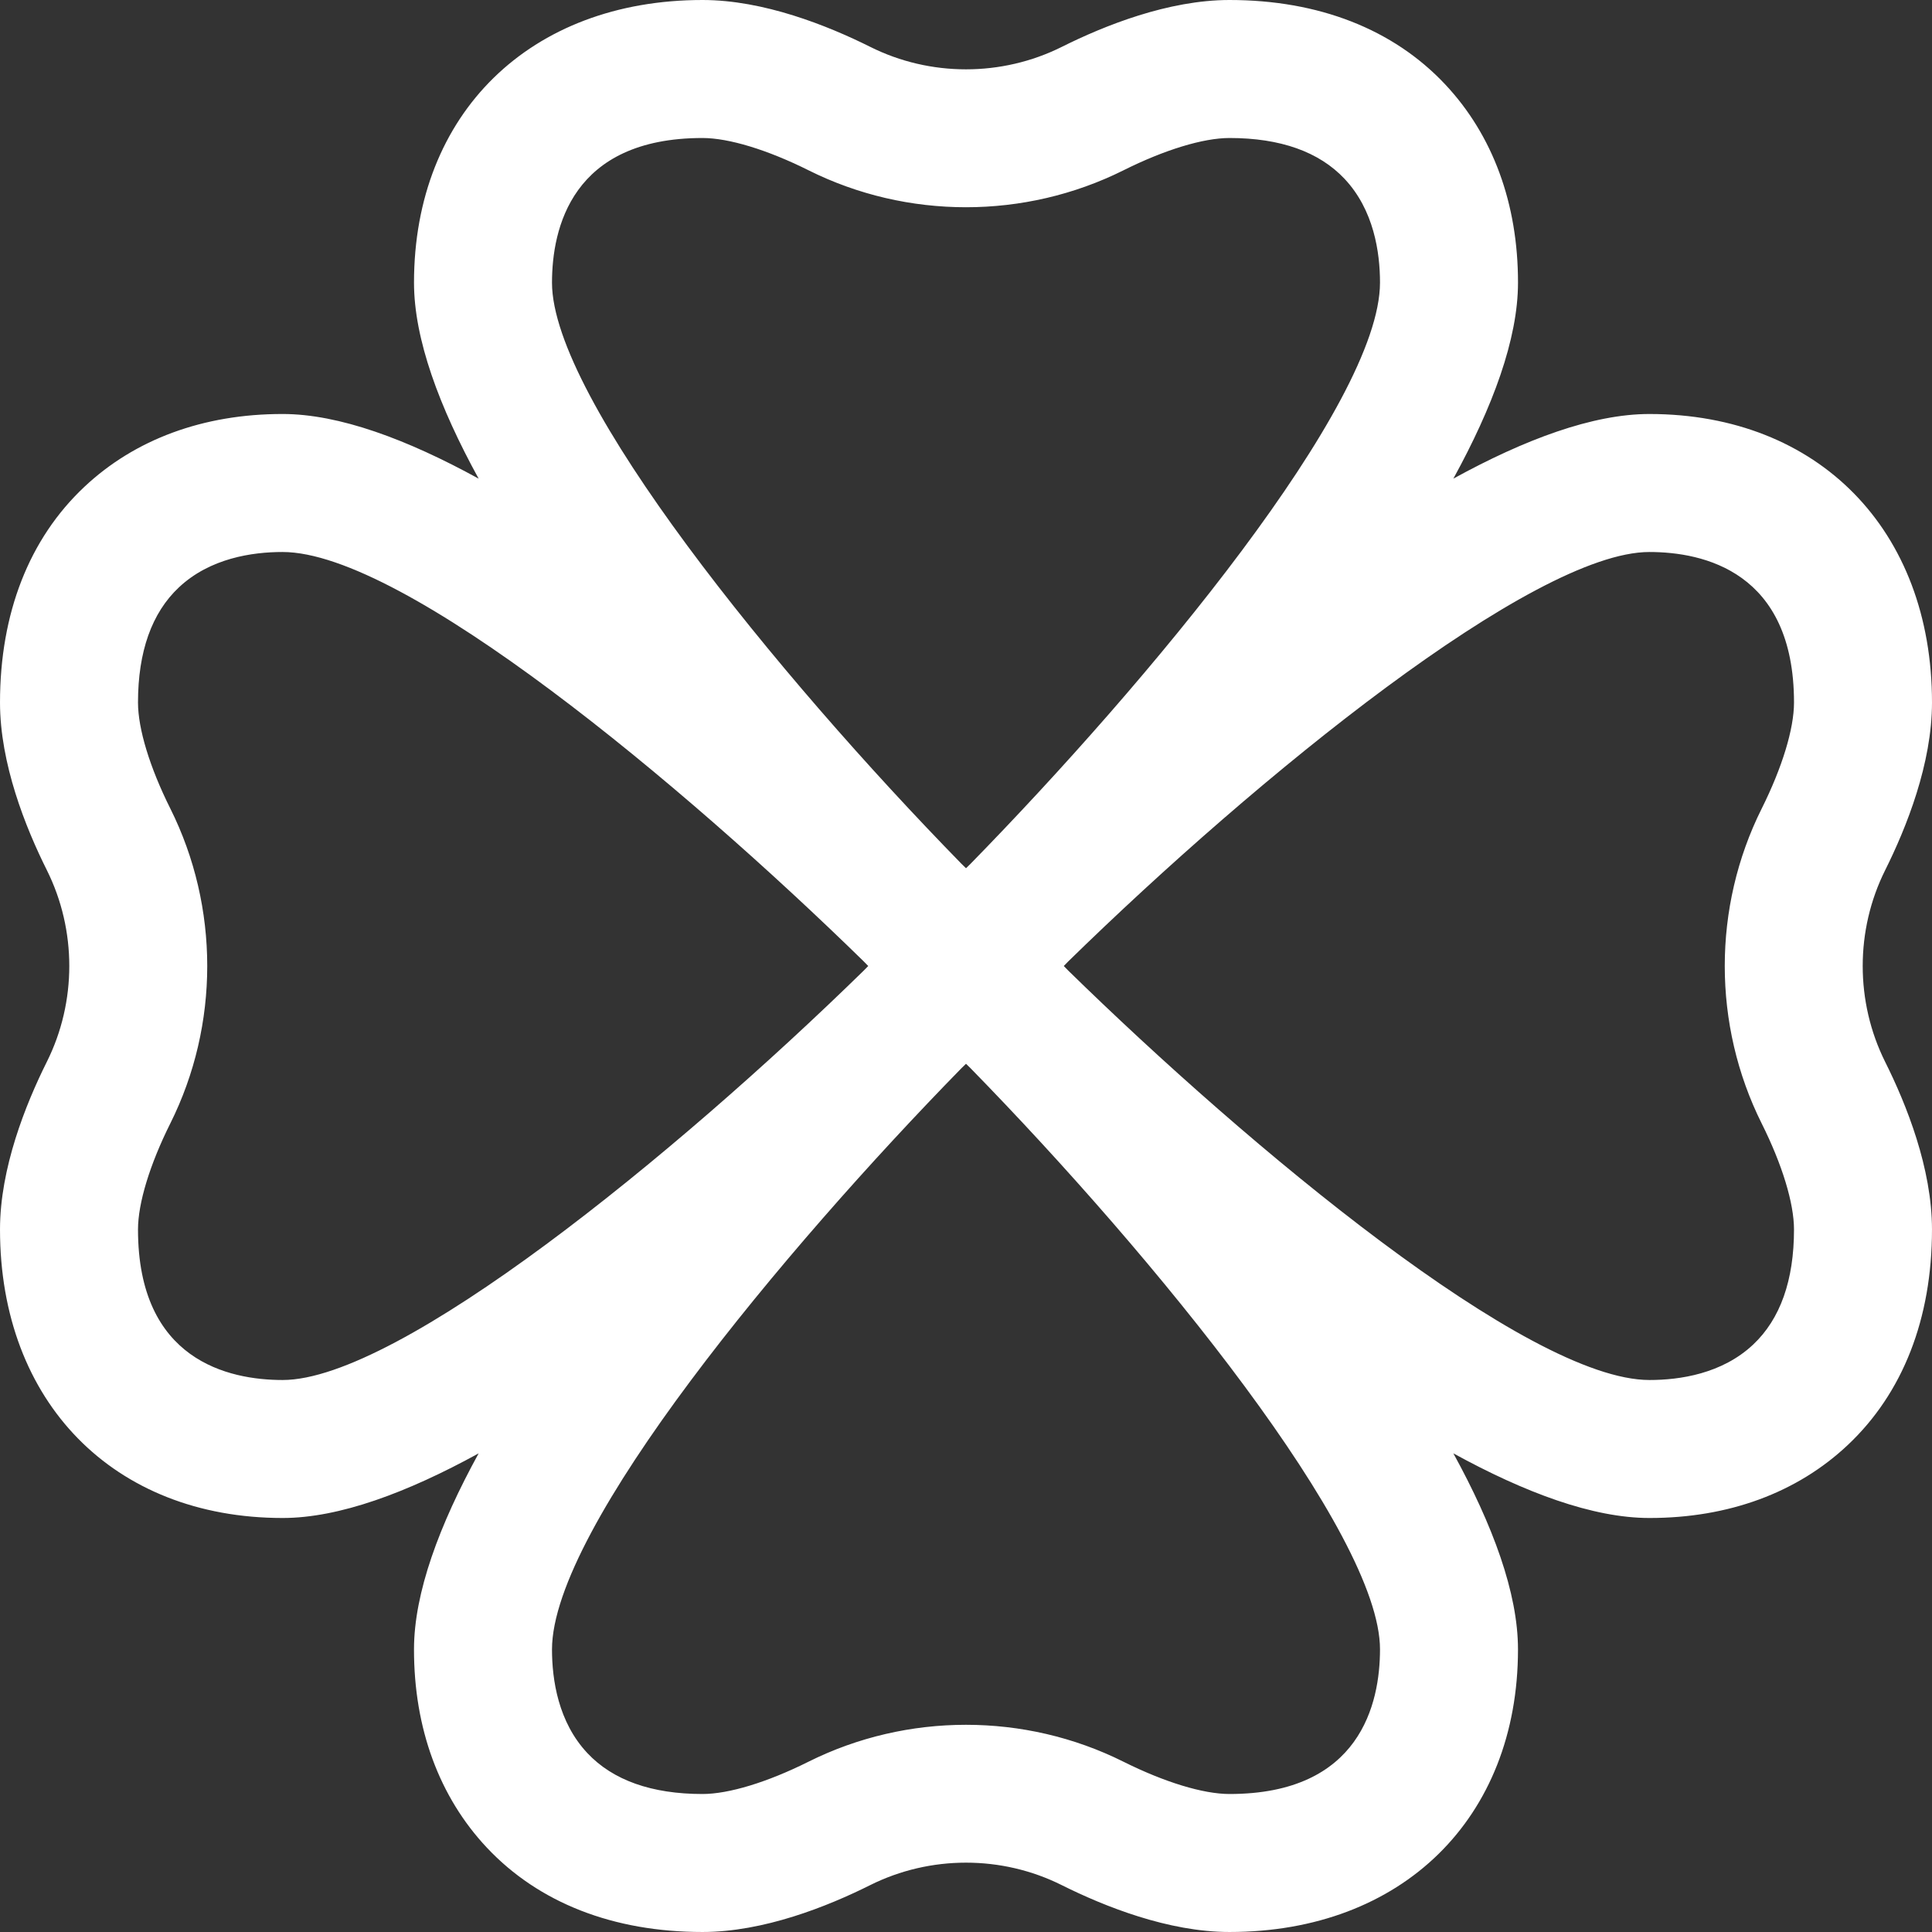 <?xml version="1.0"?>
<svg xmlns="http://www.w3.org/2000/svg" id="Capa_1" enable-background="new 0 0 465.294 465.294" height="512px" viewBox="0 0 465.294 465.294" width="512px" class=""><rect x="0" y="0" width="465.294" height="465.294" fill="#333333" stroke="none"/><g><path d="m453.999 209.603c5.144-10.305 11.295-25.689 11.295-40.408 0-41.544-27.344-69.473-68.045-69.489-.016 0-.032 0-.032 0-13.619 0-29.984 6.112-47.197 15.565 9.449-17.212 15.565-33.574 15.569-47.193.016-19.036-6.069-35.556-17.559-47.776-12.496-13.291-30.461-20.302-51.931-20.302-14.719 0-30.103 6.15-40.392 11.295-14.443 7.205-31.694 7.205-46.104 0-10.305-5.144-25.689-11.295-40.408-11.295-41.544 0-69.473 27.344-69.489 68.045-.008 13.626 6.11 30.002 15.569 47.232-17.214-9.451-33.576-15.567-47.198-15.571 0 0-.049 0-.065 0-19.003 0-35.507 6.069-47.711 17.559-13.29 12.495-20.301 30.46-20.301 51.93 0 14.719 6.15 30.103 11.295 40.392 7.189 14.443 7.189 31.677 0 46.104-5.145 10.305-11.295 25.689-11.295 40.408 0 41.544 27.344 69.473 68.045 69.489h.032c13.619 0 29.984-6.112 47.197-15.565-9.449 17.212-15.565 33.574-15.569 47.193-.016 19.036 6.069 35.556 17.559 47.776 12.496 13.291 30.46 20.301 51.93 20.301 14.719 0 30.103-6.15 40.392-11.295 14.443-7.205 31.694-7.205 46.104 0 10.305 5.144 25.689 11.295 40.408 11.295 41.544 0 69.473-27.344 69.489-68.045.008-13.626-6.108-30.002-15.567-47.23 17.214 9.451 33.574 15.565 47.195 15.569h.065c19.003 0 35.507-6.069 47.711-17.559 13.291-12.496 20.301-30.46 20.301-51.93 0-14.719-6.15-30.103-11.295-40.392-7.187-14.442-7.187-31.676.002-46.103zm-321.058-141.526c0-13.015 4.722-34.842 36.254-34.842 6.329 0 15.644 2.84 25.559 7.79 23.726 11.847 52.044 11.847 75.802 0 9.899-4.95 19.214-7.79 25.543-7.79 12.252 0 21.583 3.311 27.718 9.834 7.059 7.497 8.536 17.721 8.536 24.991-.016 29.306-56.066 96.468-98.606 139.968-.351.345-.759.738-1.097 1.073-.337-.331-.74-.722-1.087-1.061-44.576-45.61-98.638-112.078-98.622-139.963zm-64.864 264.276c-13.015 0-34.842-4.722-34.842-36.254 0-6.329 2.84-15.644 7.79-25.559 11.847-23.726 11.847-52.06 0-75.802-4.95-9.899-7.79-19.214-7.79-25.543 0-12.252 3.311-21.583 9.834-27.718 7.497-7.059 17.705-8.536 24.959-8.536h.032c29.3.016 96.438 56.042 139.939 98.58.353.361.755.777 1.099 1.126-.333.337-.724.744-1.065 1.091-45.591 44.573-112.039 98.615-139.956 98.615zm264.276 64.864c0 13.015-4.722 34.842-36.254 34.842-6.329 0-15.644-2.84-25.559-7.79-11.863-5.923-24.878-8.877-37.893-8.877s-26.03 2.954-37.909 8.877c-9.899 4.95-19.214 7.79-25.543 7.79-12.252 0-21.583-3.311-27.718-9.834-7.059-7.497-8.536-17.721-8.536-24.991.016-29.302 56.046-96.446 98.586-139.948.357-.351.773-.751 1.12-1.091.335.331.74.72 1.085 1.059 44.575 45.61 98.637 112.079 98.621 139.963zm91.916-126.661c4.95 9.899 7.79 19.214 7.79 25.543 0 12.252-3.311 21.583-9.834 27.718-7.497 7.059-17.705 8.536-24.959 8.536 0 0-.016 0-.032 0-29.3-.016-96.438-56.042-139.939-98.58-.353-.361-.755-.777-1.099-1.126.333-.337.724-.744 1.065-1.091 45.593-44.573 112.041-98.614 139.958-98.614 13.015 0 34.842 4.722 34.842 36.254 0 6.329-2.84 15.644-7.79 25.559-11.849 23.725-11.849 52.059-.002 75.801z" data-original="#000000" class="active-path" data-old_color="#000000" fill="#FFFFFF"/></g> </svg>
